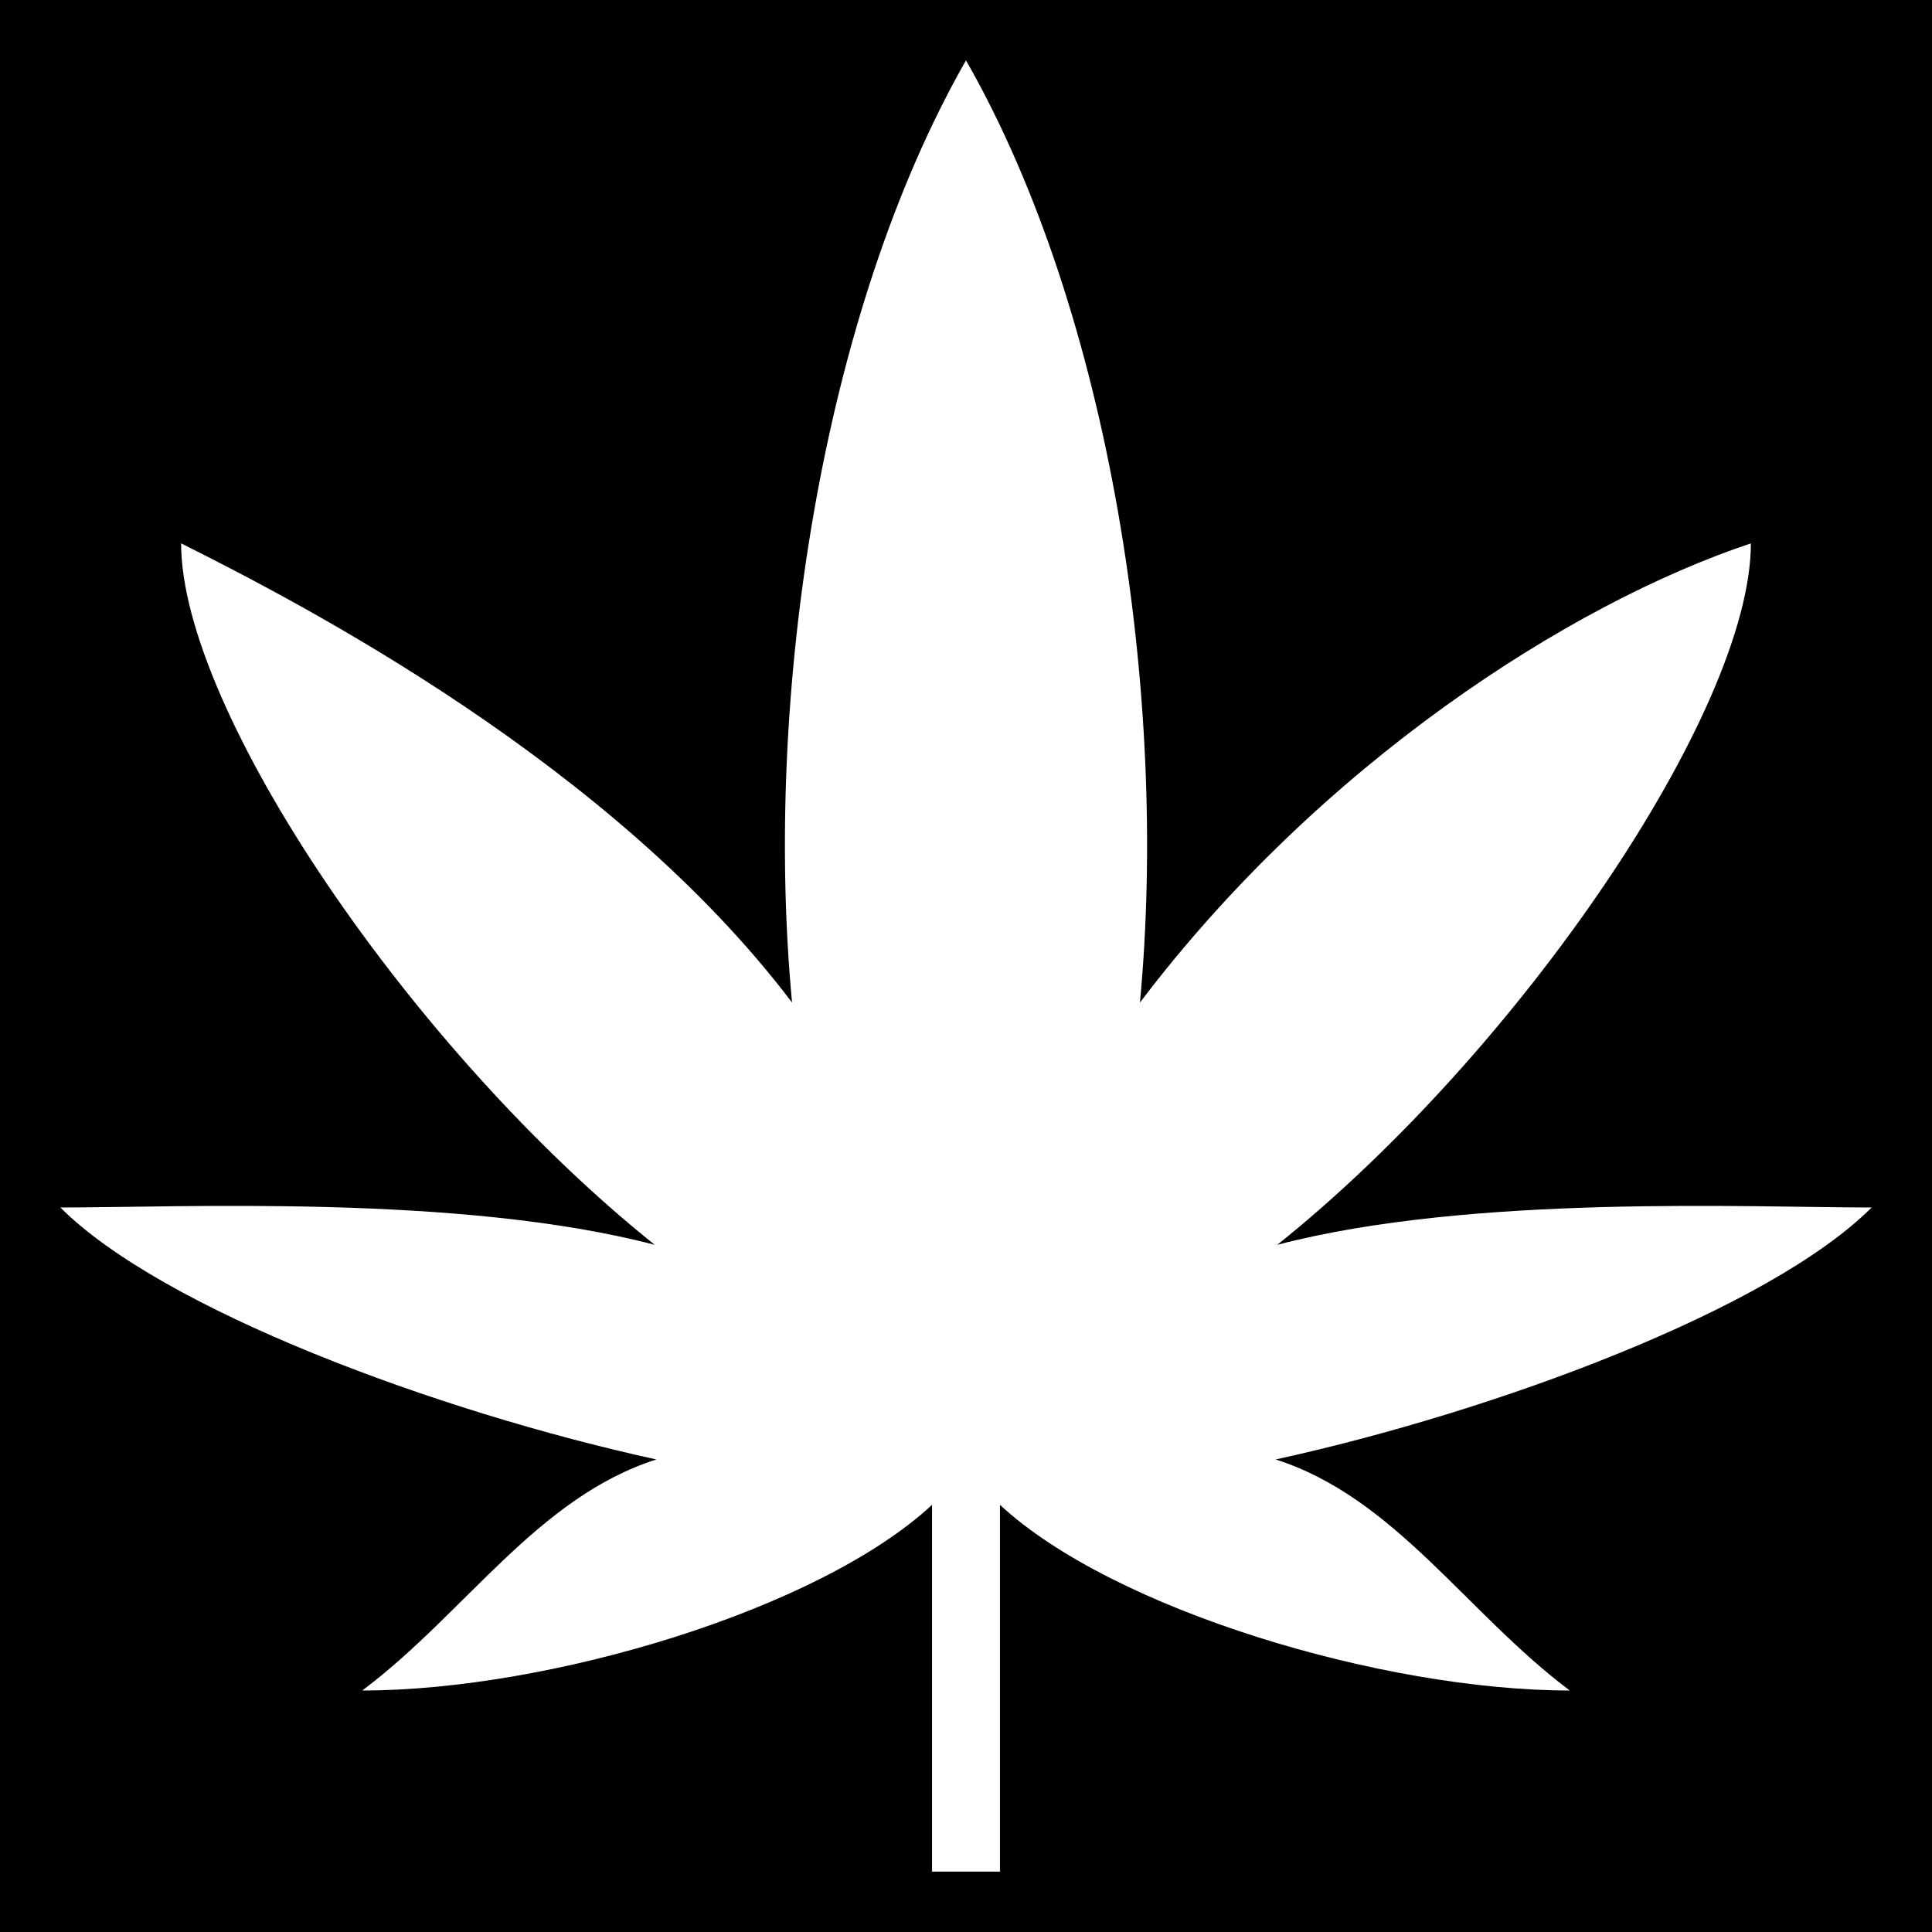 <svg xmlns="http://www.w3.org/2000/svg" viewBox="0 0 512 512" style="height: 512px; width: 512px;"><path d="M0 0h512v512H0z" fill="#000"></path><g class="" transform="translate(0,0)" style="touch-action: none;"><path fill="#fff" d="M256 16c-38.355 67.122-53.713 168.713-46.096 249.691C162.114 202.531 80 160 48 144c0 44.276 61.262 134.485 125.51 185.89C122.122 316.443 48 320 16 320c27.009 27.009 99.61 54.017 157.943 66.773C142.34 396.846 123.34 427.495 96 448c49.447 0 121.079-21.399 151-49.203V496h18v-97.203C294.921 426.6 366.553 448 416 448c-27.34-20.505-46.34-51.154-77.943-61.227C396.39 374.017 468.99 347.01 496 320c-32 0-106.122-3.558-157.51 9.89C402.738 278.486 464 188.277 464 144c-48 16-114.114 58.531-161.904 121.691C309.713 184.713 294.356 83.121 256 16z"></path></g></svg>